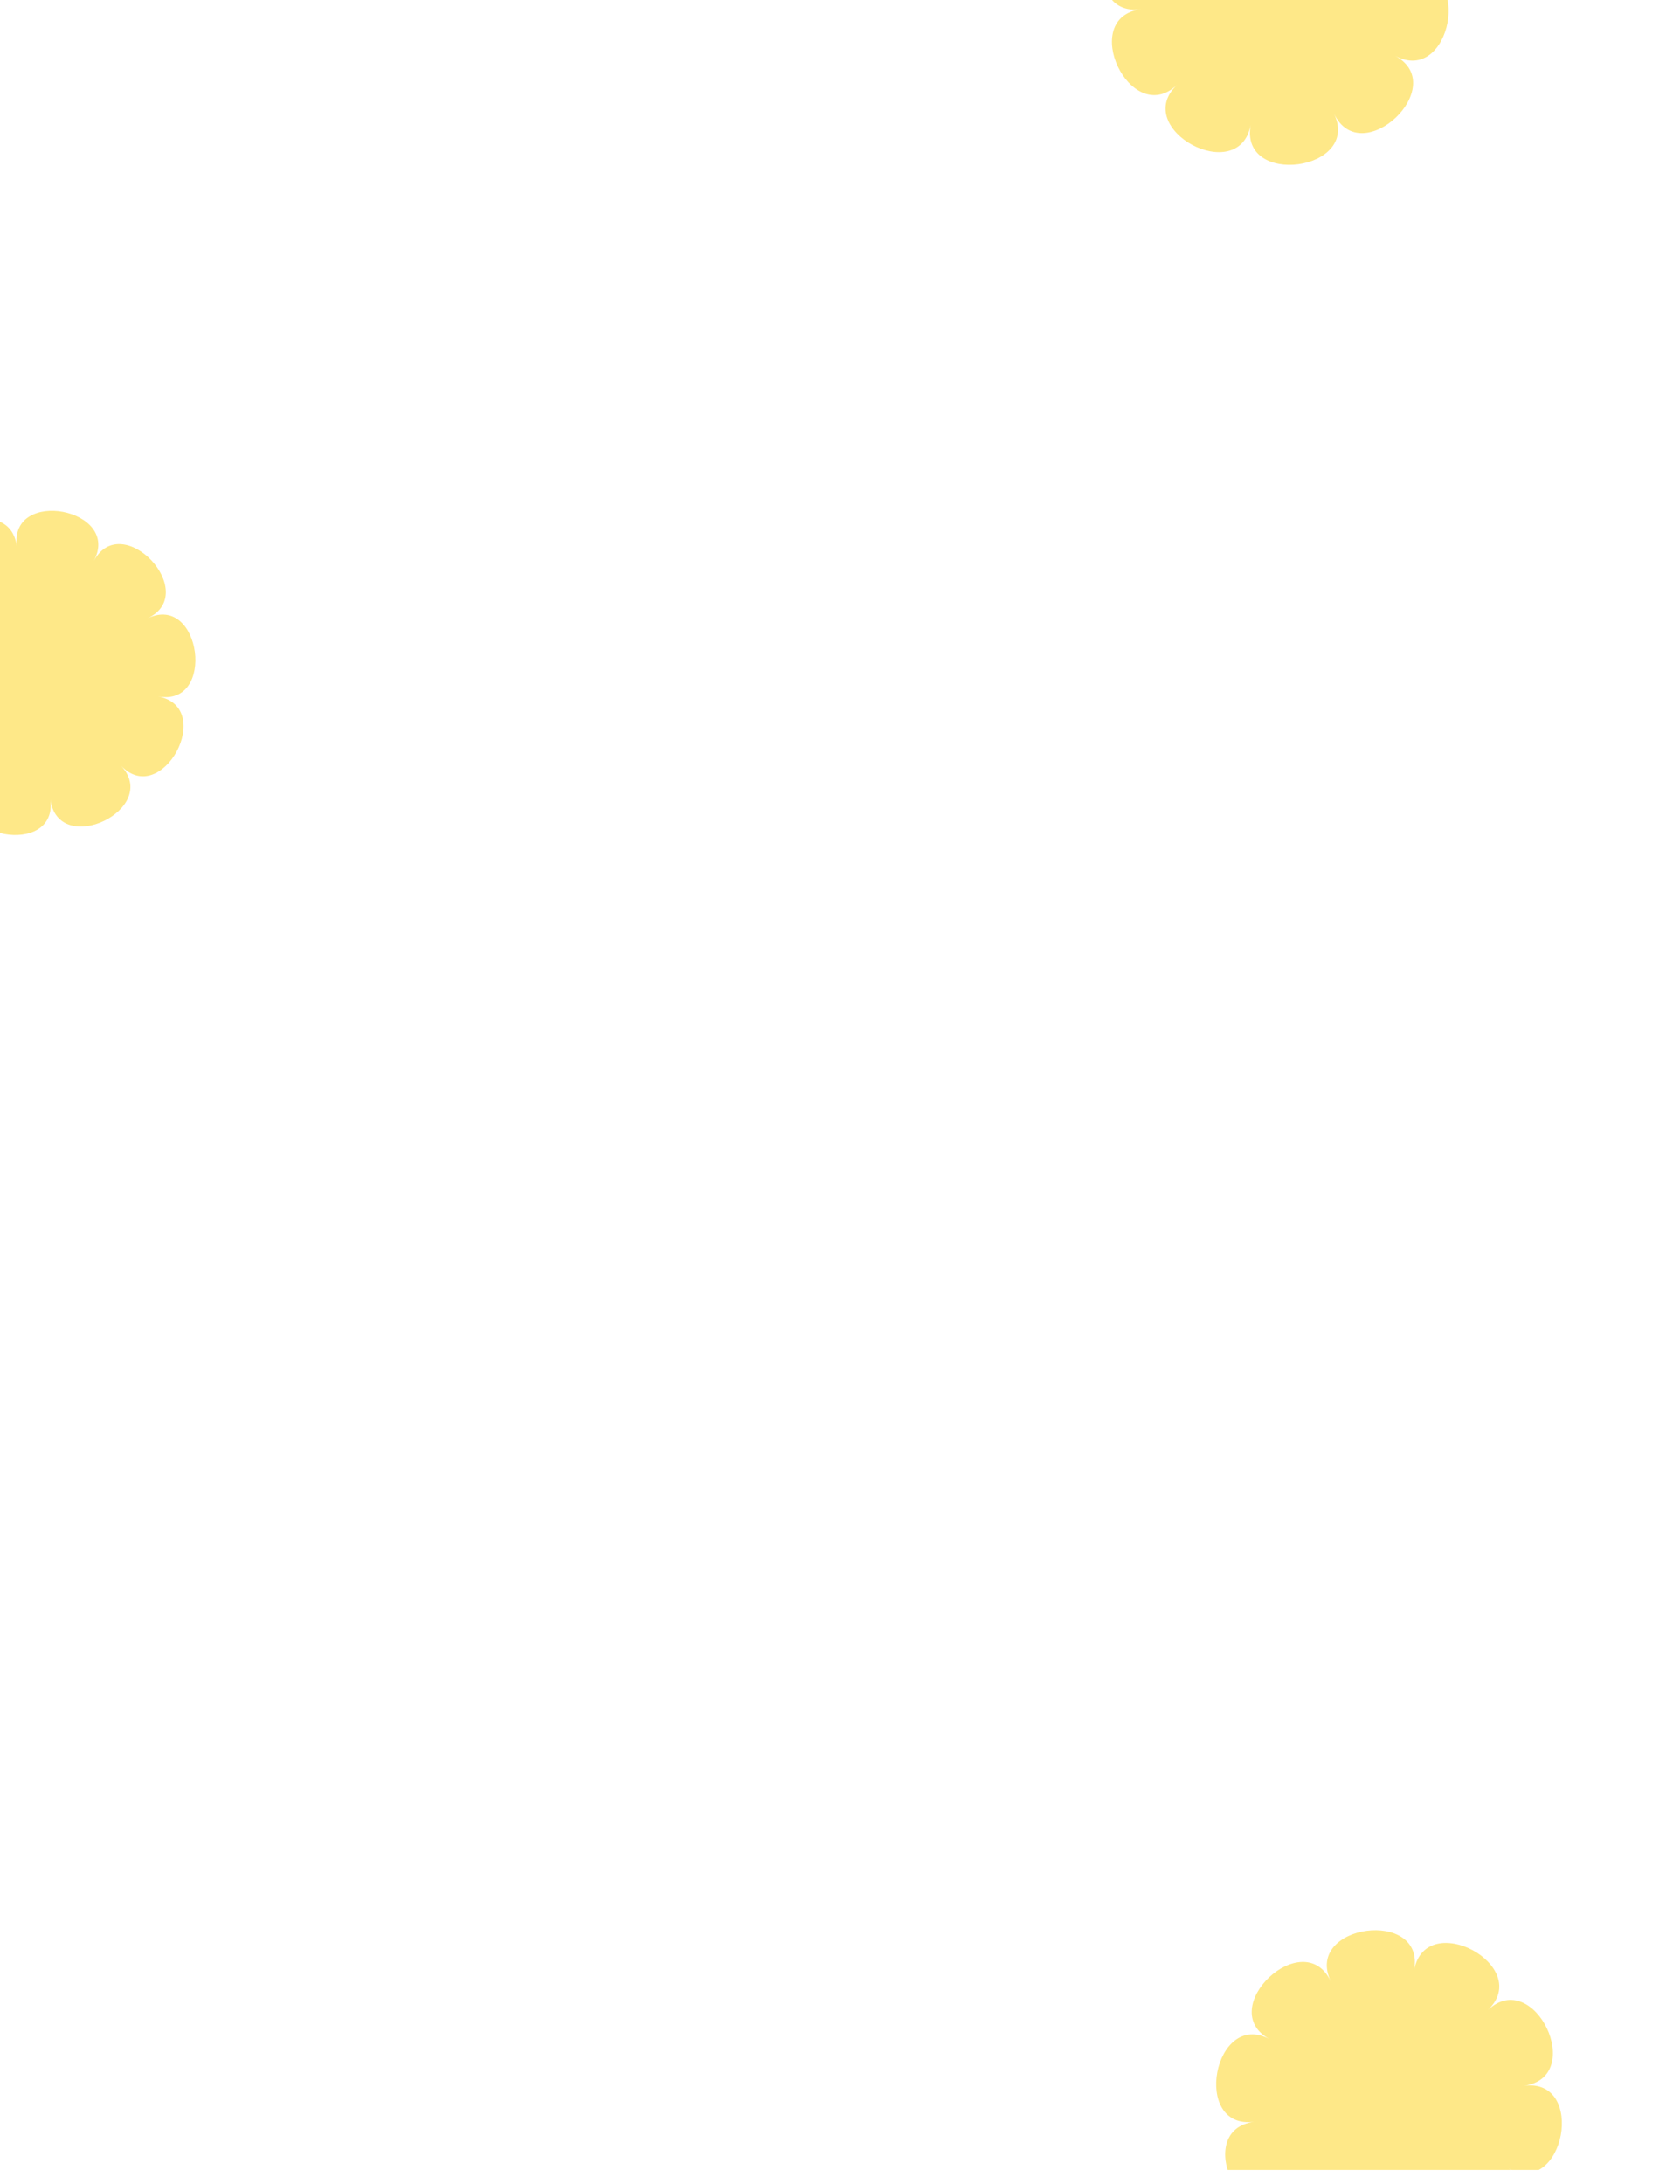 <svg width="260" height="338" viewBox="0 0 260 338" fill="none" xmlns="http://www.w3.org/2000/svg">
<g clip-path="url(#clip0_40002001_6116)">
<g filter="url(#filter0_g_40002001_6116)">
<path d="M-8.303 89.8C-14.637 83.073 1.392 75.398 2.61 84.575C1.392 75.398 18.878 78.697 14.513 86.822C18.878 78.697 31.138 91.719 22.86 95.683C31.143 91.717 33.497 109.482 24.462 107.773C33.497 109.482 25.047 125.2 18.708 118.475C25.042 125.202 9.013 132.877 7.795 123.701C9.013 132.877 -8.473 129.578 -4.108 121.453C-8.473 129.578 -20.738 116.558 -12.455 112.592C-20.738 116.558 -23.092 98.793 -14.057 100.502C-23.092 98.793 -14.642 83.076 -8.303 89.8Z" fill="#FEE888"/>
</g>
</g>
<g clip-path="url(#clip1_40002001_6116)">
<g filter="url(#filter1_g_40002001_6116)">
<path d="M212.729 -15.844C219.901 -22.64 228.085 -5.441 218.3 -4.135C228.085 -5.441 224.567 13.321 215.904 8.637C224.567 13.321 210.683 26.476 206.456 17.593C210.685 26.481 191.743 29.006 193.565 19.312C191.743 29.006 174.984 19.94 182.154 13.138C174.982 19.935 166.798 2.736 176.583 1.429C166.798 2.736 170.316 -16.026 178.979 -11.343C170.316 -16.026 184.198 -29.186 188.427 -20.299C184.198 -29.186 203.14 -31.712 201.318 -22.018C203.14 -31.712 219.899 -22.645 212.729 -15.844Z" fill="#FEE888"/>
</g>
</g>
<g clip-path="url(#clip2_40002001_6116)">
<g filter="url(#filter2_g_40002001_6116)">
<path d="M199.682 340.076C192.51 346.873 184.326 329.673 194.11 328.367C184.326 329.673 187.843 310.912 196.507 315.595C187.843 310.912 201.728 297.756 205.954 306.639C201.726 297.752 220.668 295.226 218.845 304.92C220.668 295.226 237.426 304.293 230.257 311.094C237.429 304.297 245.612 321.496 235.828 322.803C245.612 321.496 242.095 340.258 233.432 335.575C242.095 340.258 228.213 353.418 223.984 344.531C228.213 353.418 209.271 355.944 211.093 346.25C209.271 355.944 192.512 346.877 199.682 340.076Z" fill="#FEE888"/>
</g>
</g>
<defs>
<filter id="filter0_g_40002001_6116" x="-20.213" y="78.668" width="50.832" height="50.94" filterUnits="userSpaceOnUse" color-interpolation-filters="sRGB">
<feFlood flood-opacity="0" result="BackgroundImageFix"/>
<feBlend mode="normal" in="SourceGraphic" in2="BackgroundImageFix" result="shape"/>
<feTurbulence type="fractalNoise" baseFrequency="0.703 0.703" numOctaves="3" seed="7043" />
<feDisplacementMap in="shape" scale="0.759" xChannelSelector="R" yChannelSelector="G" result="displacedImage" width="100%" height="100%" />
<feMerge result="effect1_texture_40002001_6116">
<feMergeNode in="displacedImage"/>
</feMerge>
</filter>
<filter id="filter1_g_40002001_6116" x="170.31" y="-28.596" width="54.263" height="54.486" filterUnits="userSpaceOnUse" color-interpolation-filters="sRGB">
<feFlood flood-opacity="0" result="BackgroundImageFix"/>
<feBlend mode="normal" in="SourceGraphic" in2="BackgroundImageFix" result="shape"/>
<feTurbulence type="fractalNoise" baseFrequency="0.703 0.703" numOctaves="3" seed="7043" />
<feDisplacementMap in="shape" scale="0.759" xChannelSelector="R" yChannelSelector="G" result="displacedImage" width="100%" height="100%" />
<feMerge result="effect1_texture_40002001_6116">
<feMergeNode in="displacedImage"/>
</feMerge>
</filter>
<filter id="filter2_g_40002001_6116" x="187.837" y="298.342" width="54.263" height="54.486" filterUnits="userSpaceOnUse" color-interpolation-filters="sRGB">
<feFlood flood-opacity="0" result="BackgroundImageFix"/>
<feBlend mode="normal" in="SourceGraphic" in2="BackgroundImageFix" result="shape"/>
<feTurbulence type="fractalNoise" baseFrequency="0.703 0.703" numOctaves="3" seed="7043" />
<feDisplacementMap in="shape" scale="0.759" xChannelSelector="R" yChannelSelector="G" result="displacedImage" width="100%" height="100%" />
<feMerge result="effect1_texture_40002001_6116">
<feMergeNode in="displacedImage"/>
</feMerge>
</filter>
<clipPath id="clip0_40002001_6116">
<rect width="55.026" height="70.205" fill="white" transform="matrix(-1 0 0 1 55.026 69.256)"/>
</clipPath>
<clipPath id="clip1_40002001_6116">
<rect width="53.128" height="67.359" fill="white" transform="matrix(-1.19249e-08 -1 -1 1.19249e-08 232.436 53.128)"/>
</clipPath>
<clipPath id="clip2_40002001_6116">
<rect width="53.128" height="67.359" fill="white" transform="matrix(-4.37114e-08 1 1 4.37114e-08 179.308 282.718)"/>
</clipPath>
</defs>
</svg>

